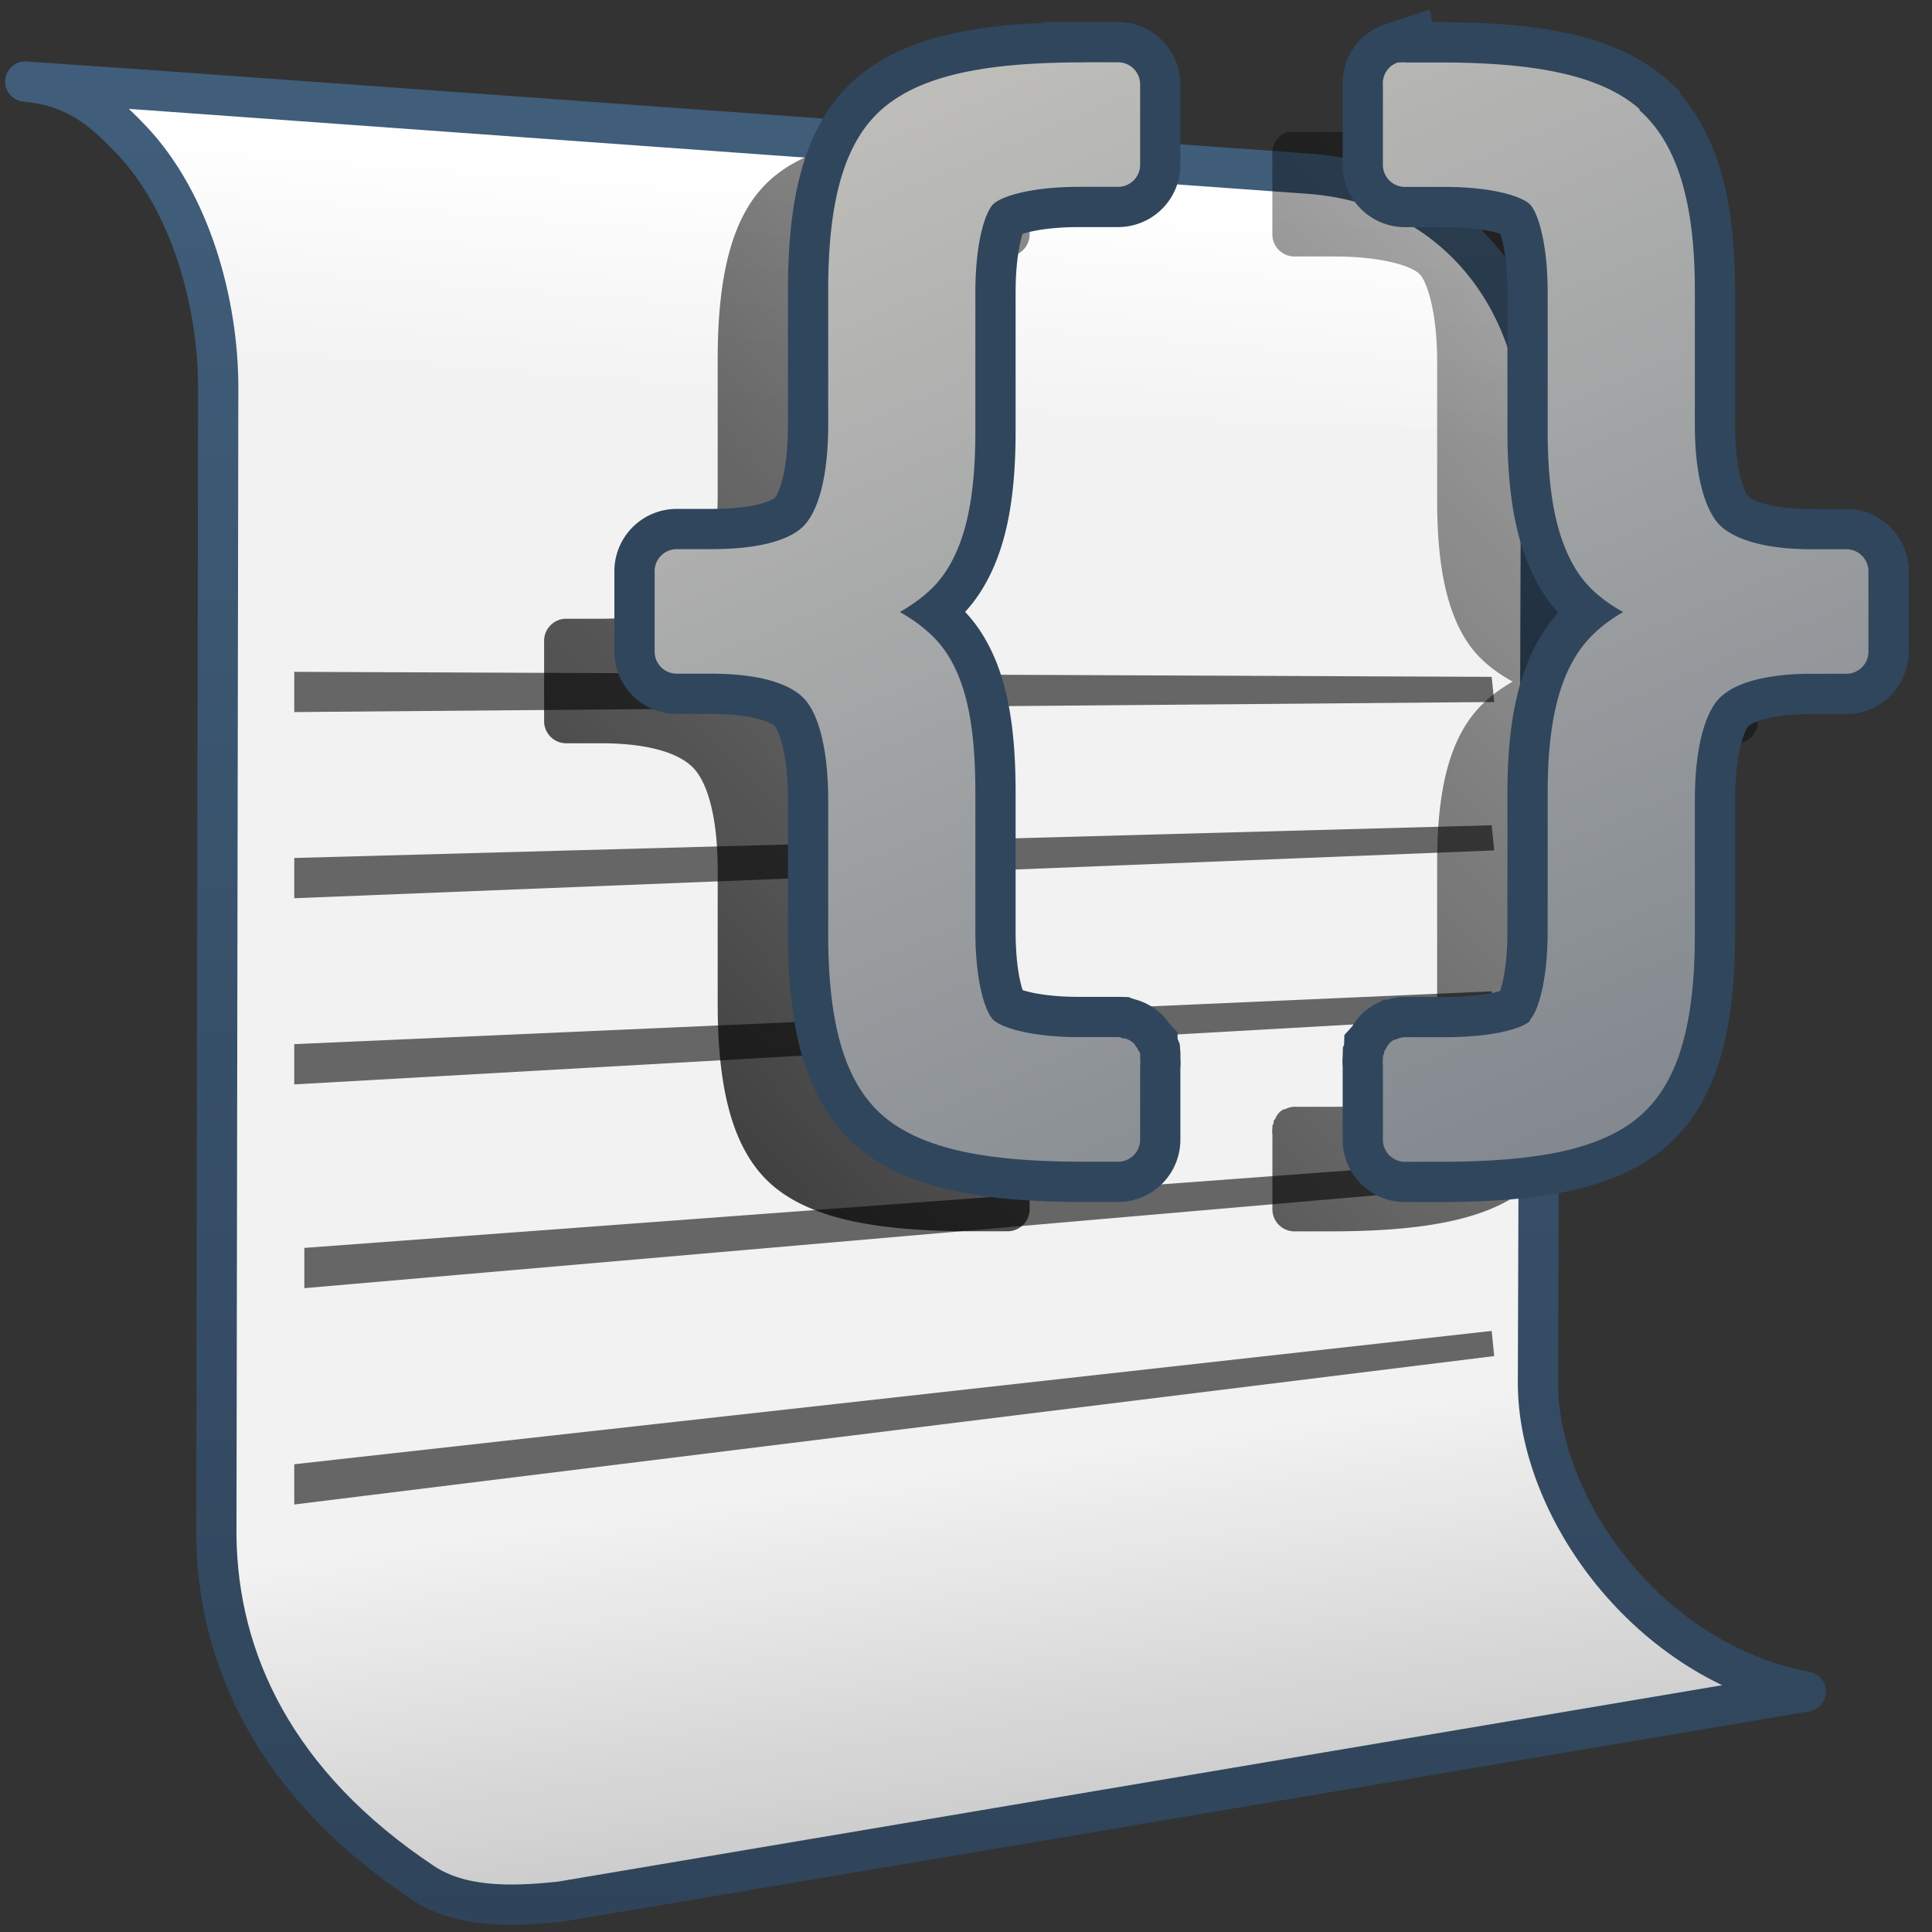 <?xml version="1.0" encoding="UTF-8" standalone="no"?>
<!-- Created with Inkscape (http://www.inkscape.org/) -->

<svg
   xmlns:dc="http://purl.org/dc/elements/1.1/"
   xmlns:cc="http://creativecommons.org/ns#"
   xmlns:rdf="http://www.w3.org/1999/02/22-rdf-syntax-ns#"
   xmlns:svg="http://www.w3.org/2000/svg"
   xmlns="http://www.w3.org/2000/svg"
   xmlns:xlink="http://www.w3.org/1999/xlink"
   xmlns:sodipodi="http://sodipodi.sourceforge.net/DTD/sodipodi-0.dtd"
   xmlns:inkscape="http://www.inkscape.org/namespaces/inkscape"
   version="1.0"
   width="128"
   height="128"
   id="svg2408"
   style="display:inline"
   inkscape:version="0.48.3.1 r9886"
   sodipodi:docname="text-x-source.svg">
  <rect width="100%" height="100%" fill="#333333" stroke="none"/>
  <sodipodi:namedview
     pagecolor="#ffffff"
     bordercolor="#666666"
     borderopacity="1"
     objecttolerance="10"
     gridtolerance="10"
     guidetolerance="10"
     inkscape:pageopacity="0"
     inkscape:pageshadow="2"
     inkscape:window-width="1366"
     inkscape:window-height="721"
     id="namedview92"
     showgrid="false"
     inkscape:zoom="1.7383042"
     inkscape:cx="35.937413"
     inkscape:cy="4.0041183"
     inkscape:window-x="0"
     inkscape:window-y="24"
     inkscape:window-maximized="1"
     inkscape:current-layer="svg2408" />
  <defs
     id="defs2410">
    <linearGradient
       x1="45.448"
       y1="92.54"
       x2="45.448"
       y2="7.017"
       id="ButtonShadow"
       gradientUnits="userSpaceOnUse"
       gradientTransform="scale(1.006,0.994)">
      <stop
         id="stop3750"
         style="stop-color:#000000;stop-opacity:1"
         offset="0" />
      <stop
         id="stop3752"
         style="stop-color:#000000;stop-opacity:0.588"
         offset="1" />
    </linearGradient>
    <linearGradient
       id="linearGradient3700">
      <stop
         id="stop3702"
         style="stop-color:#ebebeb;stop-opacity:1"
         offset="0" />
      <stop
         id="stop3704"
         style="stop-color:#fafafa;stop-opacity:1"
         offset="1" />
    </linearGradient>
    <linearGradient
       x1="48"
       y1="90"
       x2="48"
       y2="5.988"
       id="linearGradient3706"
       xlink:href="#linearGradient3700"
       gradientUnits="userSpaceOnUse" />
    <filter
       color-interpolation-filters="sRGB"
       id="filter3174">
      <feGaussianBlur
         id="feGaussianBlur3176"
         stdDeviation="1.71" />
    </filter>
    <linearGradient
       x1="45.448"
       y1="92.54"
       x2="45.448"
       y2="7.017"
       id="ButtonShadow-0"
       gradientUnits="userSpaceOnUse"
       gradientTransform="matrix(1.006,0,0,0.994,100,0)">
      <stop
         id="stop3750-8"
         style="stop-color:#000000;stop-opacity:1"
         offset="0" />
      <stop
         id="stop3752-5"
         style="stop-color:#000000;stop-opacity:0.588"
         offset="1" />
    </linearGradient>
    <linearGradient
       x1="32.251"
       y1="6.132"
       x2="32.251"
       y2="90.239"
       id="linearGradient3780"
       xlink:href="#ButtonShadow-0"
       gradientUnits="userSpaceOnUse"
       gradientTransform="matrix(1.024,0,0,1.012,-1.143,-98.071)" />
    <linearGradient
       x1="32.251"
       y1="6.132"
       x2="32.251"
       y2="90.239"
       id="linearGradient3772"
       xlink:href="#ButtonShadow-0"
       gradientUnits="userSpaceOnUse"
       gradientTransform="matrix(1.024,0,0,1.012,-1.143,-98.071)" />
    <linearGradient
       x1="32.251"
       y1="6.132"
       x2="32.251"
       y2="90.239"
       id="linearGradient3725"
       xlink:href="#ButtonShadow-0"
       gradientUnits="userSpaceOnUse"
       gradientTransform="matrix(1.024,0,0,1.012,-1.143,-98.071)" />
    <linearGradient
       x1="32.251"
       y1="6.132"
       x2="32.251"
       y2="90.239"
       id="linearGradient3721"
       xlink:href="#ButtonShadow-0"
       gradientUnits="userSpaceOnUse"
       gradientTransform="translate(0,-97)" />
    <linearGradient
       x1="32.251"
       y1="6.132"
       x2="32.251"
       y2="90.239"
       id="linearGradient3760"
       xlink:href="#ButtonShadow-0"
       gradientUnits="userSpaceOnUse"
       gradientTransform="matrix(1.024,0,0,1.012,-1.143,-98.071)" />
    <linearGradient
       id="linearGradient3737-1">
      <stop
         id="stop3739-9"
         style="stop-color:#ffffff;stop-opacity:1"
         offset="0" />
      <stop
         id="stop3741-3"
         style="stop-color:#ffffff;stop-opacity:0"
         offset="1" />
    </linearGradient>
    <radialGradient
       cx="48"
       cy="90.172"
       r="42"
       fx="48"
       fy="90.172"
       id="radialGradient2886"
       xlink:href="#linearGradient3737-0"
       gradientUnits="userSpaceOnUse"
       gradientTransform="matrix(1.157,0,0,0.996,-7.551,0.197)" />
    <linearGradient
       id="linearGradient3737-0">
      <stop
         id="stop3739-6"
         style="stop-color:#ffffff;stop-opacity:1"
         offset="0" />
      <stop
         id="stop3741-0"
         style="stop-color:#ffffff;stop-opacity:0"
         offset="1" />
    </linearGradient>
    <linearGradient
       x1="36.357"
       y1="6"
       x2="36.357"
       y2="63.893"
       id="linearGradient3923"
       xlink:href="#linearGradient3737-1"
       gradientUnits="userSpaceOnUse" />
    <linearGradient
       id="linearGradient3737-9">
      <stop
         id="stop3739-2"
         style="stop-color:#ffffff;stop-opacity:1"
         offset="0" />
      <stop
         id="stop3741-1"
         style="stop-color:#ffffff;stop-opacity:0"
         offset="1" />
    </linearGradient>
    <clipPath
       id="clipPath3613">
      <rect
         width="84"
         height="84"
         rx="6"
         ry="6"
         x="6"
         y="6"
         id="rect3615"
         style="fill:#ffffff;fill-opacity:1;fill-rule:nonzero;stroke:none" />
    </clipPath>
    <filter
       x="-0.192"
       y="-0.192"
       width="1.384"
       height="1.384"
       color-interpolation-filters="sRGB"
       id="filter3794">
      <feGaussianBlur
         id="feGaussianBlur3796"
         stdDeviation="5.28" />
    </filter>
    <linearGradient
       x1="48"
       y1="20.221"
       x2="48"
       y2="138.661"
       id="linearGradient3080"
       xlink:href="#linearGradient3737-9"
       gradientUnits="userSpaceOnUse" />
    <linearGradient
       id="linearGradient5362">
      <stop
         style="stop-color:#ffffff;stop-opacity:1;"
         offset="0"
         id="stop5364" />
      <stop
         style="stop-color:#ffffff;stop-opacity:0;"
         offset="1"
         id="stop5366" />
    </linearGradient>
    <linearGradient
       id="linearGradient5316">
      <stop
         style="stop-color:#c0bfbb;stop-opacity:1;"
         offset="0"
         id="stop5320" />
      <stop
         style="stop-color:#798088;stop-opacity:1;"
         offset="1"
         id="stop5322" />
    </linearGradient>
    <linearGradient
       id="linearGradient5439">
      <stop
         style="stop-color:#ffffff;stop-opacity:1;"
         offset="0"
         id="stop5441" />
      <stop
         style="stop-color:#000000;stop-opacity:1;"
         offset="1"
         id="stop5443" />
    </linearGradient>
    <linearGradient
       id="linearGradient5344">
      <stop
         style="stop-color:#000000;stop-opacity:1;"
         offset="0"
         id="stop5346" />
      <stop
         style="stop-color:#000000;stop-opacity:0;"
         offset="1"
         id="stop5348" />
    </linearGradient>
    <linearGradient
       inkscape:collect="always"
       xlink:href="#linearGradient9863"
       id="linearGradient50036"
       gradientUnits="userSpaceOnUse"
       gradientTransform="matrix(2.667,0,0,2.667,-2413.838,-1096.622)"
       x1="927.935"
       y1="459.109"
       x2="927.935"
       y2="410.981" />
    <linearGradient
       id="linearGradient9863">
      <stop
         style="stop-color:#2f445a;stop-opacity:1;"
         offset="0"
         id="stop9865" />
      <stop
         style="stop-color:#415f7c;stop-opacity:1"
         offset="1"
         id="stop9867" />
    </linearGradient>
    <linearGradient
       inkscape:collect="always"
       xlink:href="#linearGradient5344"
       id="linearGradient53389"
       gradientUnits="userSpaceOnUse"
       gradientTransform="matrix(2.667,0,0,2.667,-1293.838,-1683.122)"
       x1="519.313"
       y1="723.67"
       x2="511.427"
       y2="667.208" />
    <linearGradient
       id="linearGradient26307">
      <stop
         style="stop-color:#000000;stop-opacity:1;"
         offset="0"
         id="stop26309" />
      <stop
         style="stop-color:#000000;stop-opacity:0;"
         offset="1"
         id="stop26311" />
    </linearGradient>
    <linearGradient
       inkscape:collect="always"
       xlink:href="#linearGradient5362"
       id="linearGradient53392"
       gradientUnits="userSpaceOnUse"
       gradientTransform="matrix(2.667,0,0,2.667,-1293.838,-1683.122)"
       x1="504.92"
       y1="635.446"
       x2="504.482"
       y2="641.102" />
    <linearGradient
       id="linearGradient26314">
      <stop
         style="stop-color:#ffffff;stop-opacity:1;"
         offset="0"
         id="stop26316" />
      <stop
         style="stop-color:#ffffff;stop-opacity:0;"
         offset="1"
         id="stop26318" />
    </linearGradient>
    <linearGradient
       inkscape:collect="always"
       xlink:href="#linearGradient8702"
       id="linearGradient52095"
       gradientUnits="userSpaceOnUse"
       gradientTransform="translate(-796.922,-308.026)"
       x1="861.775"
       y1="443.293"
       x2="903.368"
       y2="485.012" />
    <linearGradient
       id="linearGradient8702">
      <stop
         id="stop8704"
         offset="0"
         style="stop-color:#c0bfbb;stop-opacity:1;" />
      <stop
         id="stop8706"
         offset="1"
         style="stop-color:#798088;stop-opacity:1;" />
    </linearGradient>
    <linearGradient
       inkscape:collect="always"
       xlink:href="#linearGradient8702"
       id="linearGradient52098"
       gradientUnits="userSpaceOnUse"
       gradientTransform="translate(-796.922,-308.026)"
       x1="861.775"
       y1="443.293"
       x2="903.368"
       y2="485.012" />
    <linearGradient
       id="linearGradient26351">
      <stop
         id="stop26353"
         offset="0"
         style="stop-color:#c0bfbb;stop-opacity:1;" />
      <stop
         id="stop26355"
         offset="1"
         style="stop-color:#798088;stop-opacity:1;" />
    </linearGradient>
    <linearGradient
       inkscape:collect="always"
       xlink:href="#linearGradient9863-2"
       id="linearGradient52100"
       gradientUnits="userSpaceOnUse"
       x1="271.107"
       y1="634.809"
       x2="271.107"
       y2="595.533"
       gradientTransform="translate(-194.724,-470.005)" />
    <linearGradient
       id="linearGradient9863-2">
      <stop
         style="stop-color:#2f445a;stop-opacity:1;"
         offset="0"
         id="stop9865-5" />
      <stop
         style="stop-color:#415f7c;stop-opacity:1"
         offset="1"
         id="stop9867-2" />
    </linearGradient>
    <linearGradient
       inkscape:collect="always"
       xlink:href="#linearGradient26351"
       id="linearGradient3973"
       x1="16.043"
       y1="125.044"
       x2="30.452"
       y2="158.705"
       gradientUnits="userSpaceOnUse"
       gradientTransform="translate(0.61,-0.407)" />
    <linearGradient
       inkscape:collect="always"
       xlink:href="#linearGradient5344"
       id="linearGradient3981"
       x1="7.846"
       y1="170.4"
       x2="46.988"
       y2="115.79"
       gradientUnits="userSpaceOnUse" />
    <linearGradient
       inkscape:collect="always"
       xlink:href="#linearGradient26351"
       id="linearGradient3987"
       gradientUnits="userSpaceOnUse"
       gradientTransform="translate(-39.39,-0.407)"
       x1="16.043"
       y1="125.044"
       x2="30.452"
       y2="158.705" />
    <linearGradient
       inkscape:collect="always"
       xlink:href="#linearGradient26351"
       id="linearGradient3994"
       gradientUnits="userSpaceOnUse"
       gradientTransform="matrix(2.667,0,0,2.667,18.747,-331.119)"
       x1="16.043"
       y1="125.044"
       x2="30.452"
       y2="158.705" />
    <linearGradient
       inkscape:collect="always"
       xlink:href="#linearGradient26351"
       id="linearGradient3998"
       gradientUnits="userSpaceOnUse"
       gradientTransform="matrix(2.667,0,0,2.667,18.747,-331.119)"
       x1="16.043"
       y1="125.044"
       x2="30.452"
       y2="158.705" />
    <linearGradient
       inkscape:collect="always"
       xlink:href="#linearGradient5344"
       id="linearGradient4004"
       x1="1.2"
       y1="171.916"
       x2="55.966"
       y2="119.239"
       gradientUnits="userSpaceOnUse"
       gradientTransform="matrix(2.667,0,0,2.667,18.205,-331.932)" />
  </defs>
  <g
     id="layer2"
     style="display:none"
     transform="translate(0,32)">
    <rect
       width="86"
       height="85"
       rx="6"
       ry="6"
       x="5"
       y="7"
       id="rect3745"
       style="opacity:0.9;fill:url(#ButtonShadow);fill-opacity:1;fill-rule:nonzero;stroke:none;filter:url(#filter3174)" />
  </g>
  <path
     inkscape:connector-curvature="0"
     style="fill:#f2f2f2;fill-rule:evenodd;stroke:none;display:inline"
     d="M 0.791,5.483 C 10.397,6.406 14.464,17.544 14.457,25.849 l -0.124,76.002 c 0.082,9.327 4.949,18.6 17.545,25.363 l 87.757,-14.976 c -10.394,-1.917 -17.825,-12.215 -17.741,-20.587 l 0.209,-62.832 C 102.194,20.721 96.881,12.573 87.015,11.699 L 0.791,5.483 z"
     id="path7217"
     sodipodi:nodetypes="ccccccccc"
     inkscape:export-filename="/home/dafeba/DCV/tallerD/bocetos/08-09-22-hastaahora.png"
     inkscape:export-xdpi="57.964222"
     inkscape:export-ydpi="57.964222" />
  <path
     inkscape:connector-curvature="0"
     inkscape:export-ydpi="57.964222"
     inkscape:export-xdpi="57.964222"
     inkscape:export-filename="/home/dafeba/DCV/tallerD/bocetos/08-09-22-hastaahora.png"
     sodipodi:nodetypes="ccccc"
     id="path8646"
     d="m 19.495,44.51 79.333,0.333 0.167,1.667 -79.5,0.667 0,-2.667 z"
     style="fill:#666666;fill-rule:evenodd;stroke:none;display:inline" />
  <path
     inkscape:connector-curvature="0"
     sodipodi:nodetypes="ccccc"
     id="path7219"
     d="M 0.791,5.483 C 10.397,6.406 14.464,17.544 14.457,25.849 l 87.646,2.97 C 102.194,20.721 96.881,12.573 87.015,11.699 L 0.791,5.483 z"
     style="fill:url(#linearGradient53392);fill-rule:evenodd;stroke:none;display:inline"
     inkscape:export-filename="/home/dafeba/DCV/tallerD/bocetos/08-09-22-hastaahora.png"
     inkscape:export-xdpi="57.964222"
     inkscape:export-ydpi="57.964222" />
  <path
     inkscape:connector-curvature="0"
     sodipodi:nodetypes="ccccc"
     id="path7221"
     d="m 14.333,101.851 c 0.082,9.327 4.949,18.6 17.545,25.363 l 87.757,-14.976 c -10.394,-1.917 -17.825,-12.215 -17.741,-20.587 L 14.333,101.851 z"
     style="fill:url(#linearGradient53389);fill-rule:evenodd;stroke:none;display:inline"
     inkscape:export-filename="/home/dafeba/DCV/tallerD/bocetos/08-09-22-hastaahora.png"
     inkscape:export-xdpi="57.964222"
     inkscape:export-ydpi="57.964222" />
  <path
     inkscape:connector-curvature="0"
     inkscape:export-ydpi="57.964222"
     inkscape:export-xdpi="57.964222"
     inkscape:export-filename="/home/dafeba/DCV/tallerD/bocetos/08-09-22-hastaahora.png"
     style="fill:#666666;fill-rule:evenodd;stroke:none;display:inline"
     d="m 19.495,56.843 79.333,-2.167 0.167,1.667 -79.5,3.167 0,-2.667 z"
     id="path8650"
     sodipodi:nodetypes="ccccc" />
  <path
     inkscape:connector-curvature="0"
     inkscape:export-ydpi="57.964222"
     inkscape:export-xdpi="57.964222"
     inkscape:export-filename="/home/dafeba/DCV/tallerD/bocetos/08-09-22-hastaahora.png"
     style="fill:none;stroke:url(#linearGradient50036);stroke-width:2.667;stroke-linecap:round;stroke-linejoin:round;stroke-miterlimit:4;stroke-opacity:1;stroke-dasharray:none;display:inline"
     d="m 1.675,5.405 c 3.225,0.31 4.942,1.683 6.974,3.802 C 12.669,13.399 14.462,20.166 14.457,25.682 l -0.124,76.002 c 0.073,8.309 3.944,16.576 13.695,23.063 2.44,1.61 5.686,1.61 9.117,1.238 l 82.49,-13.915 c -10.394,-1.917 -17.825,-12.215 -17.741,-20.587 l 0.209,-62.832 C 102.194,20.554 96.881,12.407 87.015,11.532 L 9.831,5.968 1.675,5.405 z"
     id="path11163"
     sodipodi:nodetypes="cscccccccccc" />
  <path
     inkscape:connector-curvature="0"
     inkscape:export-ydpi="57.964222"
     inkscape:export-xdpi="57.964222"
     inkscape:export-filename="/home/dafeba/DCV/tallerD/bocetos/08-09-22-hastaahora.png"
     sodipodi:nodetypes="ccccc"
     id="path8652"
     d="m 19.495,69.177 79.333,-3.5 0.167,1.667 -79.5,4.5 0,-2.667 z"
     style="fill:#666666;fill-rule:evenodd;stroke:none;display:inline" />
  <path
     inkscape:connector-curvature="0"
     inkscape:export-ydpi="57.964222"
     inkscape:export-xdpi="57.964222"
     inkscape:export-filename="/home/dafeba/DCV/tallerD/bocetos/08-09-22-hastaahora.png"
     style="fill:#666666;fill-rule:evenodd;stroke:none;display:inline"
     d="m 20.162,82.677 78.667,-5.833 0.167,1.667 -78.833,6.833 0,-2.667 z"
     id="path8654"
     sodipodi:nodetypes="ccccc" />
  <path
     inkscape:connector-curvature="0"
     inkscape:export-ydpi="57.964222"
     inkscape:export-xdpi="57.964222"
     inkscape:export-filename="/home/dafeba/DCV/tallerD/bocetos/08-09-22-hastaahora.png"
     sodipodi:nodetypes="ccccc"
     id="path8656"
     d="m 19.495,97.01 79.333,-8.833 0.167,1.667 -79.5,9.833 0,-2.667 z"
     style="fill:#666666;fill-rule:evenodd;stroke:none;display:inline" />
  <path
     style="font-size:28.422px;font-style:normal;font-weight:normal;line-height:125%;letter-spacing:0px;word-spacing:0px;fill:url(#linearGradient4004);fill-opacity:1;stroke:none;font-family:Sans"
     d="m 64.465,8.743 c -6.288,5.4e-5 -10.702,0.793 -13.333,3.083 -2.625,2.281 -3.583,6.362 -3.583,12 l 0,8.917 c -1.9e-5,3.499 -0.677,5.693 -1.583,6.667 -0.86,0.925 -2.833,1.583 -6.167,1.583 l -2.333,0 a 1.464,1.464 0 0 0 -1.417,1.5 l 0,5.25 a 1.464,1.464 0 0 0 1.417,1.5 l 2.333,0 c 3.304,3e-5 5.271,0.704 6.167,1.667 0.9,0.967 1.583,3.199 1.583,6.75 l 0,8.833 c -2.2e-5,5.638 0.968,9.696 3.583,12 2.631,2.291 7.045,3.083 13.333,3.083 l 2.333,0 a 1.464,1.464 0 0 0 1.417,-1.417 l 0,-4.917 a 1.464,1.464 0 0 0 0,-0.417 1.464,1.464 0 0 0 0,-0.167 1.464,1.464 0 0 0 0,-0.25 1.464,1.464 0 0 0 -0.083,-0.167 1.464,1.464 0 0 0 -0.083,-0.084 1.464,1.464 0 0 0 0,-0.084 1.464,1.464 0 0 0 -0.083,-0.084 1.464,1.464 0 0 0 -0.167,-0.25 1.464,1.464 0 0 0 -0.583,-0.333 1.464,1.464 0 0 0 -0.167,0 1.464,1.464 0 0 0 -0.167,-0.084 1.464,1.464 0 0 0 -0.083,0 l -0.167,0 -2.417,0 c -3.326,0 -5.248,-0.653 -5.75,-1.167 -0.515,-0.526 -1.167,-2.503 -1.167,-5.833 l 0,-9.167 c -3e-5,-3.99 -0.464,-7.005 -1.833,-9.167 -0.75,-1.184 -1.876,-2.091 -3.167,-2.833 1.259,-0.723 2.345,-1.585 3.083,-2.75 1.403,-2.165 1.917,-5.234 1.917,-9.25 l 0,-9.167 c -2.7e-5,-3.33 0.652,-5.307 1.167,-5.833 0.502,-0.513 2.424,-1.167 5.75,-1.167 l 2.583,0 a 1.464,1.464 0 0 0 1.417,-1.5 l 0,-5.25 A 1.464,1.464 0 0 0 66.798,8.743 l -2.333,0 z m 20.833,0 a 1.464,1.464 0 0 0 -1,1.5 l 0,5.25 a 1.464,1.464 0 0 0 1.5,1.5 l 2.583,0 c 3.301,5.4e-5 5.191,0.669 5.667,1.167 0.491,0.491 1.167,2.478 1.167,5.833 l 0,9.167 c -2.1e-5,4.013 0.545,7.086 1.917,9.25 0.751,1.185 1.791,2.023 3.083,2.75 -1.287,0.741 -2.334,1.651 -3.083,2.833 -1.37,2.161 -1.917,5.177 -1.917,9.167 l 0,9.167 c -1.8e-5,3.381 -0.68,5.346 -1.167,5.833 a 1.464,1.464 0 0 0 0,0.084 c -0.468,0.479 -2.363,1.083 -5.667,1.083 l -2.333,0 -0.167,0 a 1.464,1.464 0 0 0 -0.083,0 1.464,1.464 0 0 0 -0.083,0 1.464,1.464 0 0 0 -0.583,0.167 1.464,1.464 0 0 0 -0.083,0 1.464,1.464 0 0 0 -0.25,0.167 1.464,1.464 0 0 0 -0.25,0.333 1.464,1.464 0 0 0 -0.083,0.167 1.464,1.464 0 0 0 -0.083,0.084 1.464,1.464 0 0 0 0,0.084 1.464,1.464 0 0 0 0,0.084 1.464,1.464 0 0 0 -0.083,0.167 1.464,1.464 0 0 0 0,0.084 1.464,1.464 0 0 0 0,0.084 1.464,1.464 0 0 0 0,0.417 l 0,5 a 1.464,1.464 0 0 0 1.5,1.417 l 2.25,0 c 6.288,0 10.743,-0.774 13.333,-3.083 2.615,-2.304 3.583,-6.362 3.583,-12 l 0,-8.833 c -2e-5,-3.551 0.683,-5.783 1.583,-6.75 0.896,-0.962 2.863,-1.667 6.167,-1.667 l 2.333,0 a 1.464,1.464 0 0 0 1.417,-1.5 l 0,-5.25 a 1.464,1.464 0 0 0 -1.417,-1.5 l -2.333,0 c -3.308,3e-5 -5.275,-0.726 -6.167,-1.667 -0.891,-0.99 -1.583,-3.125 -1.583,-6.583 l 0,-8.917 c -2e-5,-5.601 -1.08,-9.628 -3.667,-11.917 l 0,-0.083 C 98.701,9.552 94.295,8.744 88.048,8.744 l -2.25,0 a 1.464,1.464 0 0 0 -0.333,0 1.464,1.464 0 0 0 -0.167,0 z"
     id="path4000"
     inkscape:connector-curvature="0" />
  <path
     style="font-size:28.422px;font-style:normal;font-weight:normal;line-height:125%;letter-spacing:0px;word-spacing:0px;fill:url(#linearGradient3994);fill-opacity:1;stroke:#30465d;stroke-width:5.333;stroke-miterlimit:4;stroke-opacity:1;stroke-dasharray:none;font-family:Sans"
     d="m 71.787,4.133 c -6.288,5.4e-5 -10.702,0.793 -13.333,3.083 -2.625,2.281 -3.583,6.362 -3.583,12 l 0,8.917 c -1.9e-5,3.499 -0.677,5.693 -1.583,6.667 -0.86,0.925 -2.833,1.583 -6.167,1.583 l -2.333,0 a 1.464,1.464 0 0 0 -1.417,1.5 l 0,5.25 a 1.464,1.464 0 0 0 1.417,1.5 l 2.333,0 c 3.304,3e-5 5.271,0.704 6.167,1.667 0.9,0.967 1.583,3.199 1.583,6.75 l 0,8.833 c -2.2e-5,5.638 0.968,9.696 3.583,12 2.631,2.291 7.045,3.083 13.333,3.083 l 2.333,0 a 1.464,1.464 0 0 0 1.417,-1.417 l 0,-4.917 a 1.464,1.464 0 0 0 0,-0.417 1.464,1.464 0 0 0 0,-0.167 1.464,1.464 0 0 0 0,-0.25 1.464,1.464 0 0 0 -0.083,-0.167 1.464,1.464 0 0 0 -0.083,-0.084 1.464,1.464 0 0 0 0,-0.084 1.464,1.464 0 0 0 -0.083,-0.084 1.464,1.464 0 0 0 -0.167,-0.25 1.464,1.464 0 0 0 -0.583,-0.333 1.464,1.464 0 0 0 -0.167,0 1.464,1.464 0 0 0 -0.167,-0.084 1.464,1.464 0 0 0 -0.083,0 l -0.167,0 -2.417,0 c -3.326,0 -5.248,-0.653 -5.75,-1.167 -0.515,-0.526 -1.167,-2.503 -1.167,-5.833 l 0,-9.167 c -3e-5,-3.99 -0.464,-7.005 -1.833,-9.167 -0.75,-1.184 -1.876,-2.091 -3.167,-2.833 1.259,-0.723 2.345,-1.585 3.083,-2.75 1.403,-2.165 1.917,-5.234 1.917,-9.25 l 0,-9.167 c -2.7e-5,-3.33 0.652,-5.307 1.167,-5.833 0.502,-0.513 2.424,-1.167 5.75,-1.167 l 2.583,0 a 1.464,1.464 0 0 0 1.417,-1.5 l 0,-5.25 a 1.464,1.464 0 0 0 -1.417,-1.5 l -2.333,0 z m 20.833,0 a 1.464,1.464 0 0 0 -1,1.5 l 0,5.25 a 1.464,1.464 0 0 0 1.5,1.5 l 2.583,0 c 3.301,5.4e-5 5.191,0.669 5.667,1.167 0.491,0.491 1.167,2.478 1.167,5.833 l 0,9.167 c -2e-5,4.013 0.545,7.086 1.917,9.25 0.751,1.185 1.791,2.023 3.083,2.75 -1.287,0.741 -2.334,1.651 -3.083,2.833 -1.37,2.161 -1.917,5.177 -1.917,9.167 l 0,9.167 c -1e-5,3.381 -0.68,5.346 -1.167,5.833 a 1.464,1.464 0 0 0 0,0.084 c -0.468,0.479 -2.363,1.083 -5.667,1.083 l -2.333,0 -0.167,0 a 1.464,1.464 0 0 0 -0.083,0 1.464,1.464 0 0 0 -0.083,0 1.464,1.464 0 0 0 -0.583,0.167 1.464,1.464 0 0 0 -0.083,0 1.464,1.464 0 0 0 -0.25,0.167 1.464,1.464 0 0 0 -0.25,0.333 1.464,1.464 0 0 0 -0.083,0.167 1.464,1.464 0 0 0 -0.083,0.084 1.464,1.464 0 0 0 0,0.084 1.464,1.464 0 0 0 0,0.084 1.464,1.464 0 0 0 -0.083,0.167 1.464,1.464 0 0 0 0,0.084 1.464,1.464 0 0 0 0,0.084 1.464,1.464 0 0 0 0,0.417 l 0,5 a 1.464,1.464 0 0 0 1.5,1.417 l 2.25,0 c 6.288,0 10.743,-0.774 13.333,-3.083 2.615,-2.304 3.583,-6.362 3.583,-12 l 0,-8.833 c -3e-5,-3.551 0.683,-5.783 1.583,-6.75 0.896,-0.962 2.863,-1.667 6.167,-1.667 l 2.333,0 a 1.464,1.464 0 0 0 1.417,-1.5 l 0,-5.25 a 1.464,1.464 0 0 0 -1.417,-1.5 l -2.333,0 c -3.308,3e-5 -5.275,-0.726 -6.167,-1.667 -0.891,-0.99 -1.583,-3.125 -1.583,-6.583 l 0,-8.917 c -3e-5,-5.601 -1.08,-9.628 -3.667,-11.917 l 0,-0.083 c -2.597,-2.275 -7.003,-3.083 -13.25,-3.083 l -2.25,0 a 1.464,1.464 0 0 0 -0.333,0 1.464,1.464 0 0 0 -0.167,0 z"
     id="text3166"
     inkscape:connector-curvature="0" />
  <path
     inkscape:connector-curvature="0"
     id="path3996"
     d="m 71.787,4.133 c -6.288,5.4e-5 -10.702,0.793 -13.333,3.083 -2.625,2.281 -3.583,6.362 -3.583,12 l 0,8.917 c -1.9e-5,3.499 -0.677,5.693 -1.583,6.667 -0.86,0.925 -2.833,1.583 -6.167,1.583 l -2.333,0 a 1.464,1.464 0 0 0 -1.417,1.5 l 0,5.25 a 1.464,1.464 0 0 0 1.417,1.5 l 2.333,0 c 3.304,3e-5 5.271,0.704 6.167,1.667 0.9,0.967 1.583,3.199 1.583,6.75 l 0,8.833 c -2.2e-5,5.638 0.968,9.696 3.583,12 2.631,2.291 7.045,3.083 13.333,3.083 l 2.333,0 a 1.464,1.464 0 0 0 1.417,-1.417 l 0,-4.917 a 1.464,1.464 0 0 0 0,-0.417 1.464,1.464 0 0 0 0,-0.167 1.464,1.464 0 0 0 0,-0.25 1.464,1.464 0 0 0 -0.083,-0.167 1.464,1.464 0 0 0 -0.083,-0.084 1.464,1.464 0 0 0 0,-0.084 1.464,1.464 0 0 0 -0.083,-0.084 1.464,1.464 0 0 0 -0.167,-0.25 1.464,1.464 0 0 0 -0.583,-0.333 1.464,1.464 0 0 0 -0.167,0 1.464,1.464 0 0 0 -0.167,-0.084 1.464,1.464 0 0 0 -0.083,0 l -0.167,0 -2.417,0 c -3.326,0 -5.248,-0.653 -5.75,-1.167 -0.515,-0.526 -1.167,-2.503 -1.167,-5.833 l 0,-9.167 c -3e-5,-3.99 -0.464,-7.005 -1.833,-9.167 -0.75,-1.184 -1.876,-2.091 -3.167,-2.833 1.259,-0.723 2.345,-1.585 3.083,-2.75 1.403,-2.165 1.917,-5.234 1.917,-9.25 l 0,-9.167 c -2.7e-5,-3.33 0.652,-5.307 1.167,-5.833 0.502,-0.513 2.424,-1.167 5.75,-1.167 l 2.583,0 a 1.464,1.464 0 0 0 1.417,-1.5 l 0,-5.25 a 1.464,1.464 0 0 0 -1.417,-1.5 l -2.333,0 z m 20.833,0 a 1.464,1.464 0 0 0 -1,1.5 l 0,5.25 a 1.464,1.464 0 0 0 1.5,1.5 l 2.583,0 c 3.301,5.4e-5 5.191,0.669 5.667,1.167 0.491,0.491 1.167,2.478 1.167,5.833 l 0,9.167 c -2e-5,4.013 0.545,7.086 1.917,9.25 0.751,1.185 1.791,2.023 3.083,2.75 -1.287,0.741 -2.334,1.651 -3.083,2.833 -1.37,2.161 -1.917,5.177 -1.917,9.167 l 0,9.167 c -1e-5,3.381 -0.68,5.346 -1.167,5.833 a 1.464,1.464 0 0 0 0,0.084 c -0.468,0.479 -2.363,1.083 -5.667,1.083 l -2.333,0 -0.167,0 a 1.464,1.464 0 0 0 -0.083,0 1.464,1.464 0 0 0 -0.083,0 1.464,1.464 0 0 0 -0.583,0.167 1.464,1.464 0 0 0 -0.083,0 1.464,1.464 0 0 0 -0.25,0.167 1.464,1.464 0 0 0 -0.25,0.333 1.464,1.464 0 0 0 -0.083,0.167 1.464,1.464 0 0 0 -0.083,0.084 1.464,1.464 0 0 0 0,0.084 1.464,1.464 0 0 0 0,0.084 1.464,1.464 0 0 0 -0.083,0.167 1.464,1.464 0 0 0 0,0.084 1.464,1.464 0 0 0 0,0.084 1.464,1.464 0 0 0 0,0.417 l 0,5 a 1.464,1.464 0 0 0 1.5,1.417 l 2.25,0 c 6.288,0 10.743,-0.774 13.333,-3.083 2.615,-2.304 3.583,-6.362 3.583,-12 l 0,-8.833 c -3e-5,-3.551 0.683,-5.783 1.583,-6.75 0.896,-0.962 2.863,-1.667 6.167,-1.667 l 2.333,0 a 1.464,1.464 0 0 0 1.417,-1.5 l 0,-5.25 a 1.464,1.464 0 0 0 -1.417,-1.5 l -2.333,0 c -3.308,3e-5 -5.275,-0.726 -6.167,-1.667 -0.891,-0.99 -1.583,-3.125 -1.583,-6.583 l 0,-8.917 c -3e-5,-5.601 -1.08,-9.628 -3.667,-11.917 l 0,-0.083 c -2.597,-2.275 -7.003,-3.083 -13.25,-3.083 l -2.25,0 a 1.464,1.464 0 0 0 -0.333,0 1.464,1.464 0 0 0 -0.167,0 z"
     style="font-size:28.422px;font-style:normal;font-weight:normal;line-height:125%;letter-spacing:0px;word-spacing:0px;fill:url(#linearGradient3998);fill-opacity:1;stroke:none;font-family:Sans" />
</svg>
